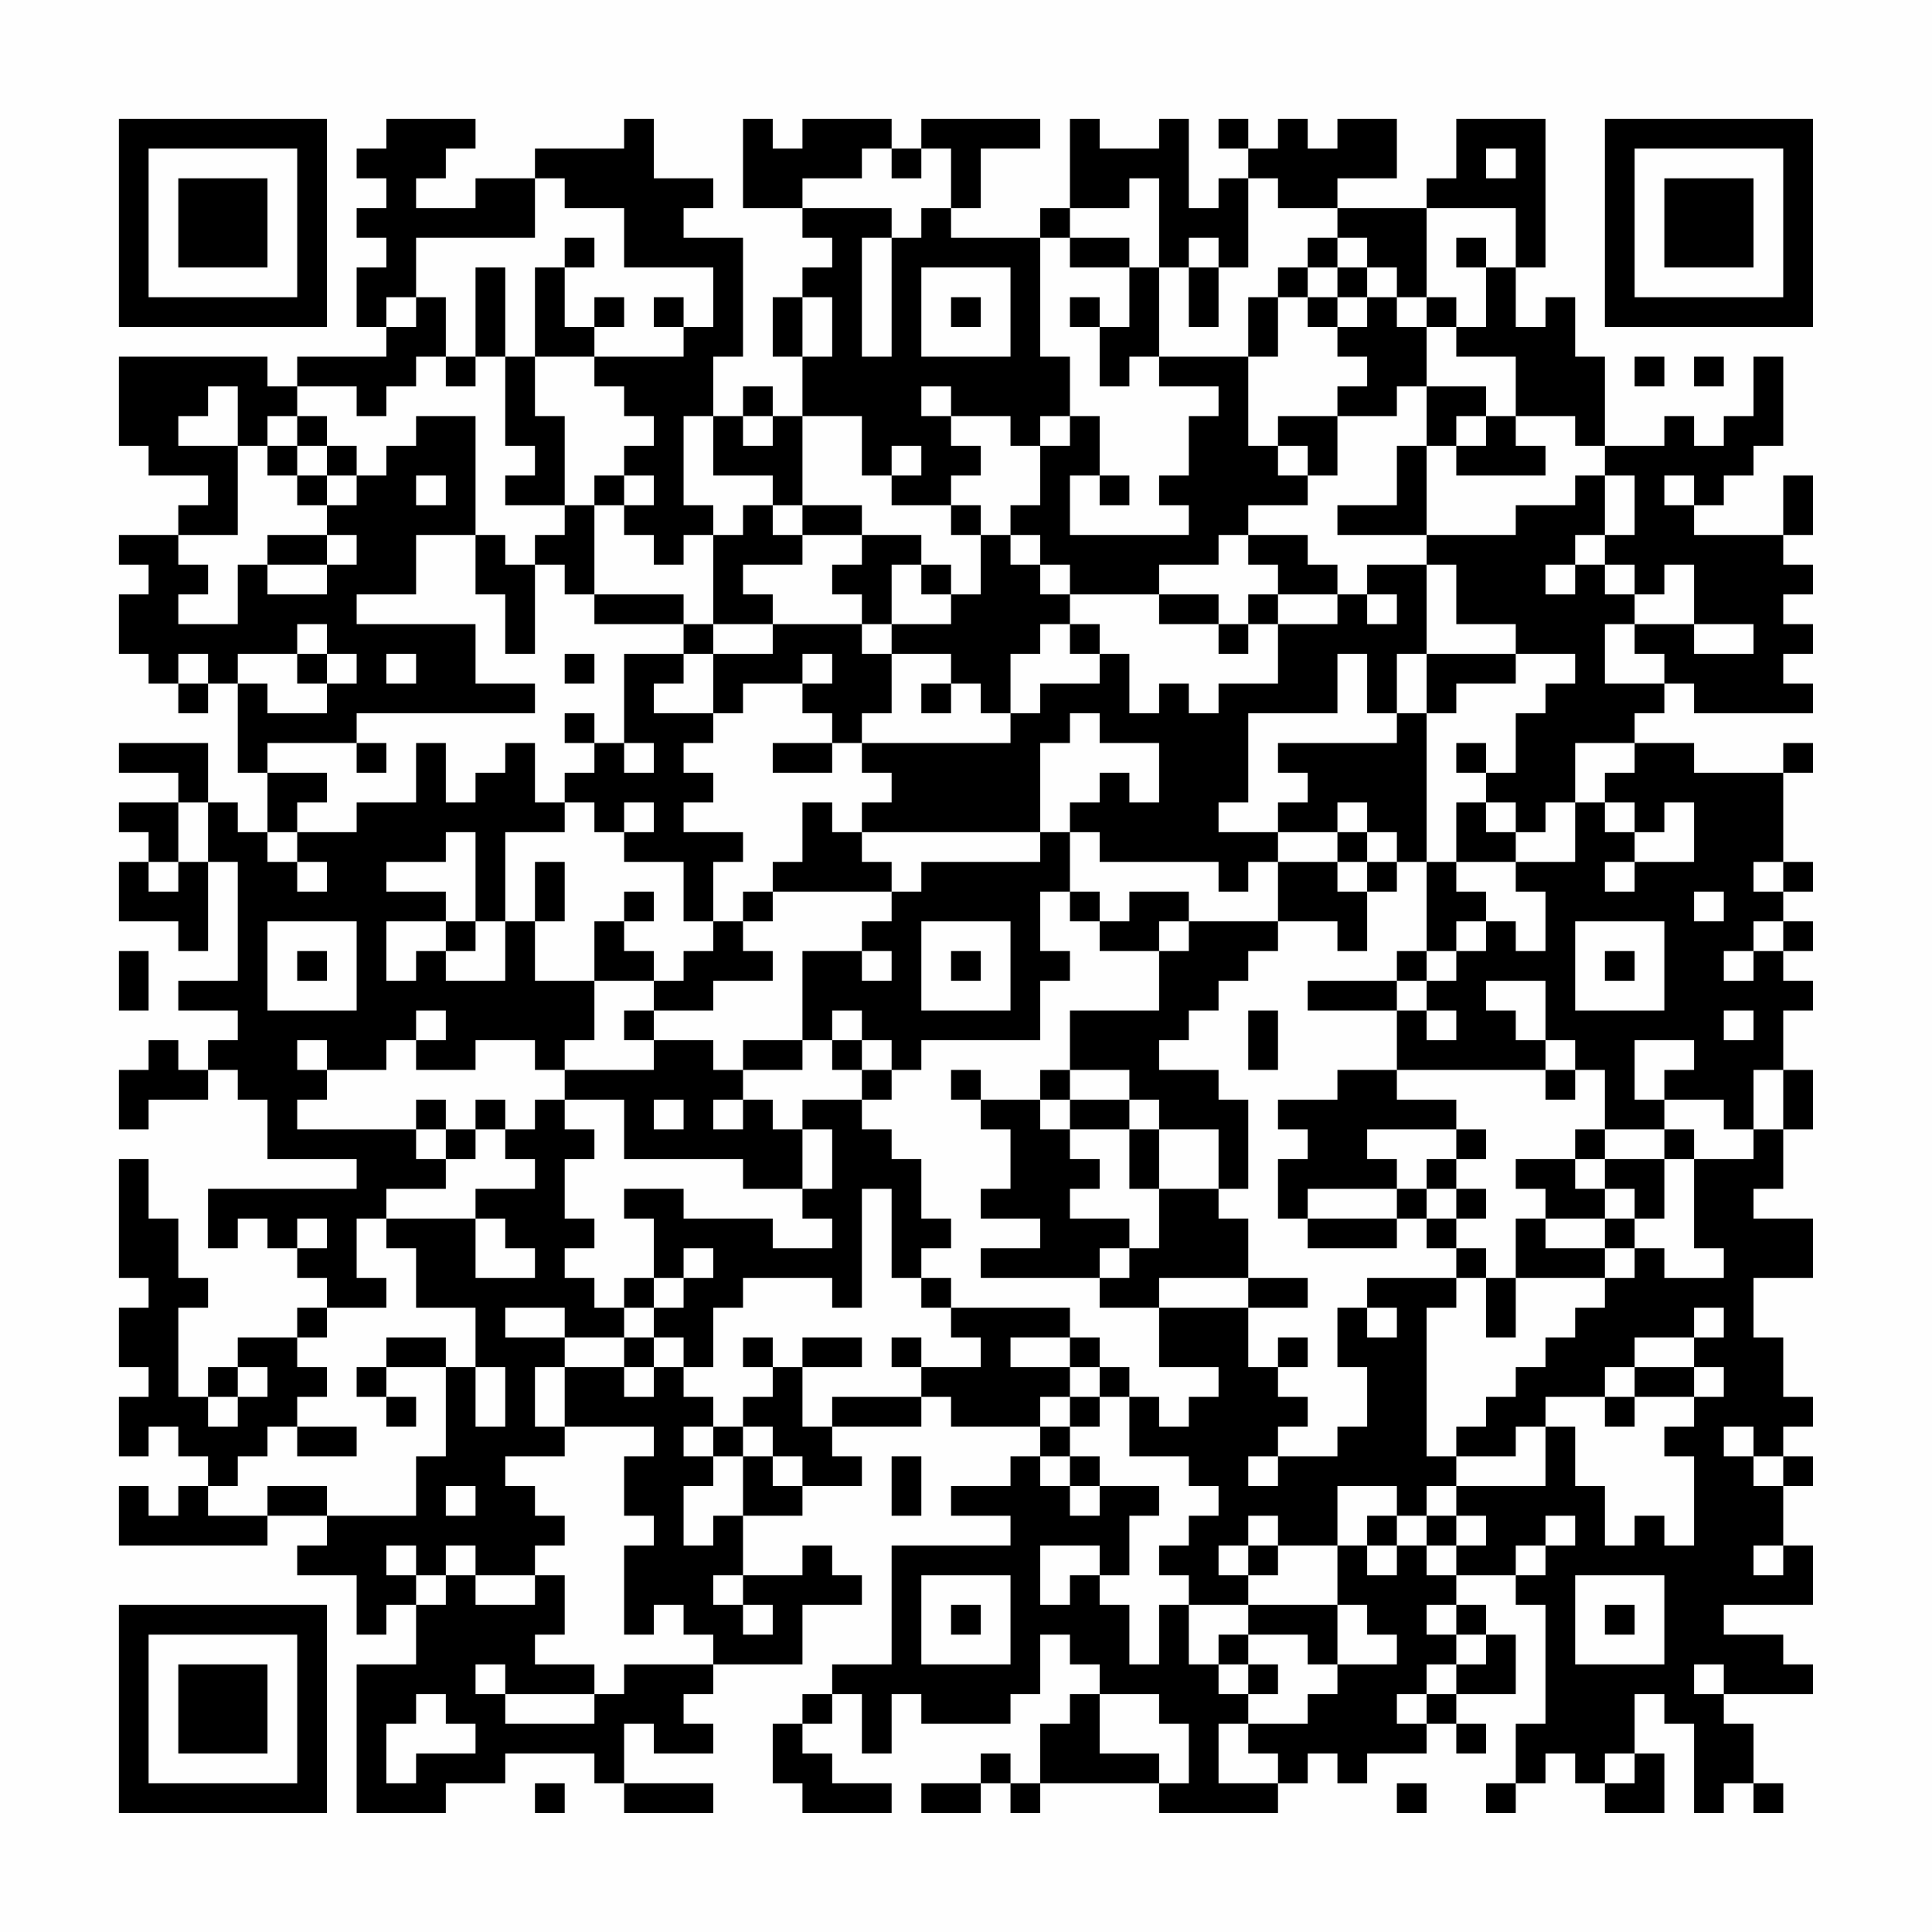 <?xml version="1.0" encoding="UTF-8"?>
<svg xmlns="http://www.w3.org/2000/svg" version="1.1" width="300" height="300" viewBox="0 0 300 300"><rect x="0" y="0" width="300" height="300" fill="#fefefe"/><g transform="scale(4.615)"><g transform="translate(4,4)"><path fill-rule="evenodd" d="M9 0L9 1L8 1L8 2L9 2L9 3L8 3L8 4L9 4L9 5L8 5L8 7L9 7L9 8L6 8L6 9L5 9L5 8L0 8L0 11L1 11L1 12L3 12L3 13L2 13L2 14L0 14L0 15L1 15L1 16L0 16L0 18L1 18L1 19L2 19L2 20L3 20L3 19L4 19L4 22L5 22L5 24L4 24L4 23L3 23L3 21L0 21L0 22L2 22L2 23L0 23L0 24L1 24L1 25L0 25L0 27L2 27L2 28L3 28L3 25L4 25L4 29L2 29L2 30L4 30L4 31L3 31L3 32L2 32L2 31L1 31L1 32L0 32L0 34L1 34L1 33L3 33L3 32L4 32L4 33L5 33L5 35L8 35L8 36L3 36L3 38L4 38L4 37L5 37L5 38L6 38L6 39L7 39L7 40L6 40L6 41L4 41L4 42L3 42L3 43L2 43L2 40L3 40L3 39L2 39L2 37L1 37L1 35L0 35L0 39L1 39L1 40L0 40L0 42L1 42L1 43L0 43L0 45L1 45L1 44L2 44L2 45L3 45L3 46L2 46L2 47L1 47L1 46L0 46L0 48L5 48L5 47L7 47L7 48L6 48L6 49L8 49L8 51L9 51L9 50L10 50L10 52L8 52L8 57L11 57L11 56L13 56L13 55L16 55L16 56L17 56L17 57L20 57L20 56L17 56L17 54L18 54L18 55L20 55L20 54L19 54L19 53L20 53L20 52L23 52L23 50L25 50L25 49L24 49L24 48L23 48L23 49L21 49L21 47L23 47L23 46L25 46L25 45L24 45L24 44L27 44L27 43L28 43L28 44L31 44L31 45L30 45L30 46L28 46L28 47L30 47L30 48L26 48L26 52L24 52L24 53L23 53L23 54L22 54L22 56L23 56L23 57L26 57L26 56L24 56L24 55L23 55L23 54L24 54L24 53L25 53L25 55L26 55L26 53L27 53L27 54L30 54L30 53L31 53L31 51L32 51L32 52L33 52L33 53L32 53L32 54L31 54L31 56L30 56L30 55L29 55L29 56L27 56L27 57L29 57L29 56L30 56L30 57L31 57L31 56L35 56L35 57L39 57L39 56L40 56L40 55L41 55L41 56L42 56L42 55L44 55L44 54L45 54L45 55L46 55L46 54L45 54L45 53L47 53L47 51L46 51L46 50L45 50L45 49L47 49L47 50L48 50L48 54L47 54L47 56L46 56L46 57L47 57L47 56L48 56L48 55L49 55L49 56L50 56L50 57L52 57L52 55L51 55L51 53L52 53L52 54L53 54L53 57L54 57L54 56L55 56L55 57L56 57L56 56L55 56L55 54L54 54L54 53L57 53L57 52L56 52L56 51L54 51L54 50L57 50L57 48L56 48L56 46L57 46L57 45L56 45L56 44L57 44L57 43L56 43L56 41L55 41L55 39L57 39L57 37L55 37L55 36L56 36L56 34L57 34L57 32L56 32L56 30L57 30L57 29L56 29L56 28L57 28L57 27L56 27L56 26L57 26L57 25L56 25L56 22L57 22L57 21L56 21L56 22L53 22L53 21L51 21L51 20L52 20L52 19L53 19L53 20L57 20L57 19L56 19L56 18L57 18L57 17L56 17L56 16L57 16L57 15L56 15L56 14L57 14L57 12L56 12L56 14L53 14L53 13L54 13L54 12L55 12L55 11L56 11L56 8L55 8L55 10L54 10L54 11L53 11L53 10L52 10L52 11L50 11L50 8L49 8L49 6L48 6L48 7L47 7L47 5L48 5L48 0L45 0L45 2L44 2L44 3L41 3L41 2L43 2L43 0L41 0L41 1L40 1L40 0L39 0L39 1L38 1L38 0L37 0L37 1L38 1L38 2L37 2L37 3L36 3L36 0L35 0L35 1L33 1L33 0L32 0L32 3L31 3L31 4L28 4L28 3L29 3L29 1L31 1L31 0L27 0L27 1L26 1L26 0L23 0L23 1L22 1L22 0L21 0L21 3L23 3L23 4L24 4L24 5L23 5L23 6L22 6L22 8L23 8L23 10L22 10L22 9L21 9L21 10L20 10L20 8L21 8L21 4L19 4L19 3L20 3L20 2L18 2L18 0L17 0L17 1L14 1L14 2L12 2L12 3L10 3L10 2L11 2L11 1L12 1L12 0ZM25 1L25 2L23 2L23 3L26 3L26 4L25 4L25 8L26 8L26 4L27 4L27 3L28 3L28 1L27 1L27 2L26 2L26 1ZM46 1L46 2L47 2L47 1ZM14 2L14 4L10 4L10 6L9 6L9 7L10 7L10 6L11 6L11 8L10 8L10 9L9 9L9 10L8 10L8 9L6 9L6 10L5 10L5 11L4 11L4 9L3 9L3 10L2 10L2 11L4 11L4 14L2 14L2 15L3 15L3 16L2 16L2 17L4 17L4 15L5 15L5 16L7 16L7 15L8 15L8 14L7 14L7 13L8 13L8 12L9 12L9 11L10 11L10 10L12 10L12 14L10 14L10 16L8 16L8 17L12 17L12 19L14 19L14 20L8 20L8 21L5 21L5 22L7 22L7 23L6 23L6 24L5 24L5 25L6 25L6 26L7 26L7 25L6 25L6 24L8 24L8 23L10 23L10 21L11 21L11 23L12 23L12 22L13 22L13 21L14 21L14 23L15 23L15 24L13 24L13 27L12 27L12 24L11 24L11 25L9 25L9 26L11 26L11 27L9 27L9 29L10 29L10 28L11 28L11 29L13 29L13 27L14 27L14 29L16 29L16 31L15 31L15 32L14 32L14 31L12 31L12 32L10 32L10 31L11 31L11 30L10 30L10 31L9 31L9 32L7 32L7 31L6 31L6 32L7 32L7 33L6 33L6 34L10 34L10 35L11 35L11 36L9 36L9 37L8 37L8 39L9 39L9 40L7 40L7 41L6 41L6 42L7 42L7 43L6 43L6 44L5 44L5 45L4 45L4 46L3 46L3 47L5 47L5 46L7 46L7 47L10 47L10 45L11 45L11 42L12 42L12 44L13 44L13 42L12 42L12 40L10 40L10 38L9 38L9 37L12 37L12 39L14 39L14 38L13 38L13 37L12 37L12 36L14 36L14 35L13 35L13 34L14 34L14 33L15 33L15 34L16 34L16 35L15 35L15 37L16 37L16 38L15 38L15 39L16 39L16 40L17 40L17 41L15 41L15 40L13 40L13 41L15 41L15 42L14 42L14 44L15 44L15 45L13 45L13 46L14 46L14 47L15 47L15 48L14 48L14 49L12 49L12 48L11 48L11 49L10 49L10 48L9 48L9 49L10 49L10 50L11 50L11 49L12 49L12 50L14 50L14 49L15 49L15 51L14 51L14 52L16 52L16 53L13 53L13 52L12 52L12 53L13 53L13 54L16 54L16 53L17 53L17 52L20 52L20 51L19 51L19 50L18 50L18 51L17 51L17 48L18 48L18 47L17 47L17 45L18 45L18 44L15 44L15 42L17 42L17 43L18 43L18 42L19 42L19 43L20 43L20 44L19 44L19 45L20 45L20 46L19 46L19 48L20 48L20 47L21 47L21 45L22 45L22 46L23 46L23 45L22 45L22 44L21 44L21 43L22 43L22 42L23 42L23 44L24 44L24 43L27 43L27 42L29 42L29 41L28 41L28 40L32 40L32 41L30 41L30 42L32 42L32 43L31 43L31 44L32 44L32 45L31 45L31 46L32 46L32 47L33 47L33 46L35 46L35 47L34 47L34 49L33 49L33 48L31 48L31 50L32 50L32 49L33 49L33 50L34 50L34 52L35 52L35 50L36 50L36 52L37 52L37 53L38 53L38 54L37 54L37 56L39 56L39 55L38 55L38 54L40 54L40 53L41 53L41 52L43 52L43 51L42 51L42 50L41 50L41 48L42 48L42 49L43 49L43 48L44 48L44 49L45 49L45 48L46 48L46 47L45 47L45 46L48 46L48 44L49 44L49 46L50 46L50 48L51 48L51 47L52 47L52 48L53 48L53 45L52 45L52 44L53 44L53 43L54 43L54 42L53 42L53 41L54 41L54 40L53 40L53 41L51 41L51 42L50 42L50 43L48 43L48 44L47 44L47 45L45 45L45 44L46 44L46 43L47 43L47 42L48 42L48 41L49 41L49 40L50 40L50 39L51 39L51 38L52 38L52 39L54 39L54 38L53 38L53 35L55 35L55 34L56 34L56 32L55 32L55 34L54 34L54 33L52 33L52 32L53 32L53 31L51 31L51 33L52 33L52 34L50 34L50 32L49 32L49 31L48 31L48 29L46 29L46 30L47 30L47 31L48 31L48 32L43 32L43 30L44 30L44 31L45 31L45 30L44 30L44 29L45 29L45 28L46 28L46 27L47 27L47 28L48 28L48 26L47 26L47 25L49 25L49 23L50 23L50 24L51 24L51 25L50 25L50 26L51 26L51 25L53 25L53 23L52 23L52 24L51 24L51 23L50 23L50 22L51 22L51 21L49 21L49 23L48 23L48 24L47 24L47 23L46 23L46 22L47 22L47 20L48 20L48 19L49 19L49 18L47 18L47 17L45 17L45 15L44 15L44 14L47 14L47 13L49 13L49 12L50 12L50 14L49 14L49 15L48 15L48 16L49 16L49 15L50 15L50 16L51 16L51 17L50 17L50 19L52 19L52 18L51 18L51 17L53 17L53 18L55 18L55 17L53 17L53 15L52 15L52 16L51 16L51 15L50 15L50 14L51 14L51 12L50 12L50 11L49 11L49 10L47 10L47 8L45 8L45 7L46 7L46 5L47 5L47 3L44 3L44 6L43 6L43 5L42 5L42 4L41 4L41 3L39 3L39 2L38 2L38 5L37 5L37 4L36 4L36 5L35 5L35 2L34 2L34 3L32 3L32 4L31 4L31 8L32 8L32 10L31 10L31 11L30 11L30 10L28 10L28 9L27 9L27 10L28 10L28 11L29 11L29 12L28 12L28 13L26 13L26 12L27 12L27 11L26 11L26 12L25 12L25 10L23 10L23 13L22 13L22 12L20 12L20 10L19 10L19 13L20 13L20 14L19 14L19 15L18 15L18 14L17 14L17 13L18 13L18 12L17 12L17 11L18 11L18 10L17 10L17 9L16 9L16 8L19 8L19 7L20 7L20 5L17 5L17 3L15 3L15 2ZM15 4L15 5L14 5L14 8L13 8L13 5L12 5L12 8L11 8L11 9L12 9L12 8L13 8L13 11L14 11L14 12L13 12L13 13L15 13L15 14L14 14L14 15L13 15L13 14L12 14L12 16L13 16L13 18L14 18L14 15L15 15L15 16L16 16L16 17L19 17L19 18L17 18L17 21L16 21L16 20L15 20L15 21L16 21L16 22L15 22L15 23L16 23L16 24L17 24L17 25L19 25L19 27L20 27L20 28L19 28L19 29L18 29L18 28L17 28L17 27L18 27L18 26L17 26L17 27L16 27L16 29L18 29L18 30L17 30L17 31L18 31L18 32L15 32L15 33L17 33L17 35L21 35L21 36L23 36L23 37L24 37L24 38L22 38L22 37L19 37L19 36L17 36L17 37L18 37L18 39L17 39L17 40L18 40L18 41L17 41L17 42L18 42L18 41L19 41L19 42L20 42L20 40L21 40L21 39L24 39L24 40L25 40L25 36L26 36L26 39L27 39L27 40L28 40L28 39L27 39L27 38L28 38L28 37L27 37L27 35L26 35L26 34L25 34L25 33L26 33L26 32L27 32L27 31L31 31L31 29L32 29L32 28L31 28L31 26L32 26L32 27L33 27L33 28L35 28L35 30L32 30L32 32L31 32L31 33L29 33L29 32L28 32L28 33L29 33L29 34L30 34L30 36L29 36L29 37L31 37L31 38L29 38L29 39L33 39L33 40L35 40L35 42L37 42L37 43L36 43L36 44L35 44L35 43L34 43L34 42L33 42L33 41L32 41L32 42L33 42L33 43L32 43L32 44L33 44L33 43L34 43L34 45L36 45L36 46L37 46L37 47L36 47L36 48L35 48L35 49L36 49L36 50L38 50L38 51L37 51L37 52L38 52L38 53L39 53L39 52L38 52L38 51L40 51L40 52L41 52L41 50L38 50L38 49L39 49L39 48L41 48L41 46L43 46L43 47L42 47L42 48L43 48L43 47L44 47L44 48L45 48L45 47L44 47L44 46L45 46L45 45L44 45L44 40L45 40L45 39L46 39L46 41L47 41L47 39L50 39L50 38L51 38L51 37L52 37L52 35L53 35L53 34L52 34L52 35L50 35L50 34L49 34L49 35L47 35L47 36L48 36L48 37L47 37L47 39L46 39L46 38L45 38L45 37L46 37L46 36L45 36L45 35L46 35L46 34L45 34L45 33L43 33L43 32L41 32L41 33L39 33L39 34L40 34L40 35L39 35L39 37L40 37L40 38L43 38L43 37L44 37L44 38L45 38L45 39L42 39L42 40L41 40L41 42L42 42L42 44L41 44L41 45L39 45L39 44L40 44L40 43L39 43L39 42L40 42L40 41L39 41L39 42L38 42L38 40L40 40L40 39L38 39L38 37L37 37L37 36L38 36L38 33L37 33L37 32L35 32L35 31L36 31L36 30L37 30L37 29L38 29L38 28L39 28L39 27L41 27L41 28L42 28L42 26L43 26L43 25L44 25L44 28L43 28L43 29L40 29L40 30L43 30L43 29L44 29L44 28L45 28L45 27L46 27L46 26L45 26L45 25L47 25L47 24L46 24L46 23L45 23L45 25L44 25L44 20L45 20L45 19L47 19L47 18L44 18L44 15L42 15L42 16L41 16L41 15L40 15L40 14L38 14L38 13L40 13L40 12L41 12L41 10L43 10L43 9L44 9L44 11L43 11L43 13L41 13L41 14L44 14L44 11L45 11L45 12L48 12L48 11L47 11L47 10L46 10L46 9L44 9L44 7L45 7L45 6L44 6L44 7L43 7L43 6L42 6L42 5L41 5L41 4L40 4L40 5L39 5L39 6L38 6L38 8L35 8L35 5L34 5L34 4L32 4L32 5L34 5L34 7L33 7L33 6L32 6L32 7L33 7L33 9L34 9L34 8L35 8L35 9L37 9L37 10L36 10L36 12L35 12L35 13L36 13L36 14L32 14L32 12L33 12L33 13L34 13L34 12L33 12L33 10L32 10L32 11L31 11L31 13L30 13L30 14L29 14L29 13L28 13L28 14L29 14L29 16L28 16L28 15L27 15L27 14L25 14L25 13L23 13L23 14L22 14L22 13L21 13L21 14L20 14L20 17L19 17L19 16L16 16L16 13L17 13L17 12L16 12L16 13L15 13L15 10L14 10L14 8L16 8L16 7L17 7L17 6L16 6L16 7L15 7L15 5L16 5L16 4ZM45 4L45 5L46 5L46 4ZM27 5L27 8L30 8L30 5ZM36 5L36 7L37 7L37 5ZM40 5L40 6L39 6L39 8L38 8L38 11L39 11L39 12L40 12L40 11L39 11L39 10L41 10L41 9L42 9L42 8L41 8L41 7L42 7L42 6L41 6L41 5ZM18 6L18 7L19 7L19 6ZM23 6L23 8L24 8L24 6ZM28 6L28 7L29 7L29 6ZM40 6L40 7L41 7L41 6ZM51 8L51 9L52 9L52 8ZM53 8L53 9L54 9L54 8ZM6 10L6 11L5 11L5 12L6 12L6 13L7 13L7 12L8 12L8 11L7 11L7 10ZM21 10L21 11L22 11L22 10ZM45 10L45 11L46 11L46 10ZM6 11L6 12L7 12L7 11ZM10 12L10 13L11 13L11 12ZM52 12L52 13L53 13L53 12ZM5 14L5 15L7 15L7 14ZM23 14L23 15L21 15L21 16L22 16L22 17L20 17L20 18L19 18L19 19L18 19L18 20L20 20L20 21L19 21L19 22L20 22L20 23L19 23L19 24L21 24L21 25L20 25L20 27L21 27L21 28L22 28L22 29L20 29L20 30L18 30L18 31L20 31L20 32L21 32L21 33L20 33L20 34L21 34L21 33L22 33L22 34L23 34L23 36L24 36L24 34L23 34L23 33L25 33L25 32L26 32L26 31L25 31L25 30L24 30L24 31L23 31L23 28L25 28L25 29L26 29L26 28L25 28L25 27L26 27L26 26L27 26L27 25L31 25L31 24L32 24L32 26L33 26L33 27L34 27L34 26L36 26L36 27L35 27L35 28L36 28L36 27L39 27L39 25L41 25L41 26L42 26L42 25L43 25L43 24L42 24L42 23L41 23L41 24L39 24L39 23L40 23L40 22L39 22L39 21L43 21L43 20L44 20L44 18L43 18L43 20L42 20L42 18L41 18L41 20L38 20L38 23L37 23L37 24L39 24L39 25L38 25L38 26L37 26L37 25L33 25L33 24L32 24L32 23L33 23L33 22L34 22L34 23L35 23L35 21L33 21L33 20L32 20L32 21L31 21L31 24L25 24L25 23L26 23L26 22L25 22L25 21L30 21L30 20L31 20L31 19L33 19L33 18L34 18L34 20L35 20L35 19L36 19L36 20L37 20L37 19L39 19L39 17L41 17L41 16L39 16L39 15L38 15L38 14L37 14L37 15L35 15L35 16L32 16L32 15L31 15L31 14L30 14L30 15L31 15L31 16L32 16L32 17L31 17L31 18L30 18L30 20L29 20L29 19L28 19L28 18L26 18L26 17L28 17L28 16L27 16L27 15L26 15L26 17L25 17L25 16L24 16L24 15L25 15L25 14ZM35 16L35 17L37 17L37 18L38 18L38 17L39 17L39 16L38 16L38 17L37 17L37 16ZM42 16L42 17L43 17L43 16ZM6 17L6 18L4 18L4 19L5 19L5 20L7 20L7 19L8 19L8 18L7 18L7 17ZM22 17L22 18L20 18L20 20L21 20L21 19L23 19L23 20L24 20L24 21L22 21L22 22L24 22L24 21L25 21L25 20L26 20L26 18L25 18L25 17ZM32 17L32 18L33 18L33 17ZM2 18L2 19L3 19L3 18ZM6 18L6 19L7 19L7 18ZM9 18L9 19L10 19L10 18ZM15 18L15 19L16 19L16 18ZM23 18L23 19L24 19L24 18ZM27 19L27 20L28 20L28 19ZM8 21L8 22L9 22L9 21ZM17 21L17 22L18 22L18 21ZM45 21L45 22L46 22L46 21ZM2 23L2 25L1 25L1 26L2 26L2 25L3 25L3 23ZM17 23L17 24L18 24L18 23ZM23 23L23 25L22 25L22 26L21 26L21 27L22 27L22 26L26 26L26 25L25 25L25 24L24 24L24 23ZM41 24L41 25L42 25L42 24ZM14 25L14 27L15 27L15 25ZM55 25L55 26L56 26L56 25ZM53 26L53 27L54 27L54 26ZM5 27L5 30L8 30L8 27ZM11 27L11 28L12 28L12 27ZM27 27L27 30L30 30L30 27ZM49 27L49 30L52 30L52 27ZM55 27L55 28L54 28L54 29L55 29L55 28L56 28L56 27ZM0 28L0 30L1 30L1 28ZM6 28L6 29L7 29L7 28ZM28 28L28 29L29 29L29 28ZM50 28L50 29L51 29L51 28ZM38 30L38 32L39 32L39 30ZM54 30L54 31L55 31L55 30ZM21 31L21 32L23 32L23 31ZM24 31L24 32L25 32L25 31ZM32 32L32 33L31 33L31 34L32 34L32 35L33 35L33 36L32 36L32 37L34 37L34 38L33 38L33 39L34 39L34 38L35 38L35 36L37 36L37 34L35 34L35 33L34 33L34 32ZM48 32L48 33L49 33L49 32ZM10 33L10 34L11 34L11 35L12 35L12 34L13 34L13 33L12 33L12 34L11 34L11 33ZM18 33L18 34L19 34L19 33ZM32 33L32 34L34 34L34 36L35 36L35 34L34 34L34 33ZM42 34L42 35L43 35L43 36L40 36L40 37L43 37L43 36L44 36L44 37L45 37L45 36L44 36L44 35L45 35L45 34ZM49 35L49 36L50 36L50 37L48 37L48 38L50 38L50 37L51 37L51 36L50 36L50 35ZM6 37L6 38L7 38L7 37ZM19 38L19 39L18 39L18 40L19 40L19 39L20 39L20 38ZM35 39L35 40L38 40L38 39ZM42 40L42 41L43 41L43 40ZM9 41L9 42L8 42L8 43L9 43L9 44L10 44L10 43L9 43L9 42L11 42L11 41ZM21 41L21 42L22 42L22 41ZM23 41L23 42L25 42L25 41ZM26 41L26 42L27 42L27 41ZM4 42L4 43L3 43L3 44L4 44L4 43L5 43L5 42ZM51 42L51 43L50 43L50 44L51 44L51 43L53 43L53 42ZM6 44L6 45L8 45L8 44ZM20 44L20 45L21 45L21 44ZM54 44L54 45L55 45L55 46L56 46L56 45L55 45L55 44ZM26 45L26 47L27 47L27 45ZM32 45L32 46L33 46L33 45ZM38 45L38 46L39 46L39 45ZM11 46L11 47L12 47L12 46ZM38 47L38 48L37 48L37 49L38 49L38 48L39 48L39 47ZM48 47L48 48L47 48L47 49L48 49L48 48L49 48L49 47ZM55 48L55 49L56 49L56 48ZM20 49L20 50L21 50L21 51L22 51L22 50L21 50L21 49ZM27 49L27 52L30 52L30 49ZM49 49L49 52L52 52L52 49ZM28 50L28 51L29 51L29 50ZM44 50L44 51L45 51L45 52L44 52L44 53L43 53L43 54L44 54L44 53L45 53L45 52L46 52L46 51L45 51L45 50ZM50 50L50 51L51 51L51 50ZM53 52L53 53L54 53L54 52ZM10 53L10 54L9 54L9 56L10 56L10 55L12 55L12 54L11 54L11 53ZM33 53L33 55L35 55L35 56L36 56L36 54L35 54L35 53ZM50 55L50 56L51 56L51 55ZM14 56L14 57L15 57L15 56ZM43 56L43 57L44 57L44 56ZM0 0L0 7L7 7L7 0ZM1 1L1 6L6 6L6 1ZM2 2L2 5L5 5L5 2ZM50 0L50 7L57 7L57 0ZM51 1L51 6L56 6L56 1ZM52 2L52 5L55 5L55 2ZM0 50L0 57L7 57L7 50ZM1 51L1 56L6 56L6 51ZM2 52L2 55L5 55L5 52Z" fill="#000000"/></g></g></svg>
